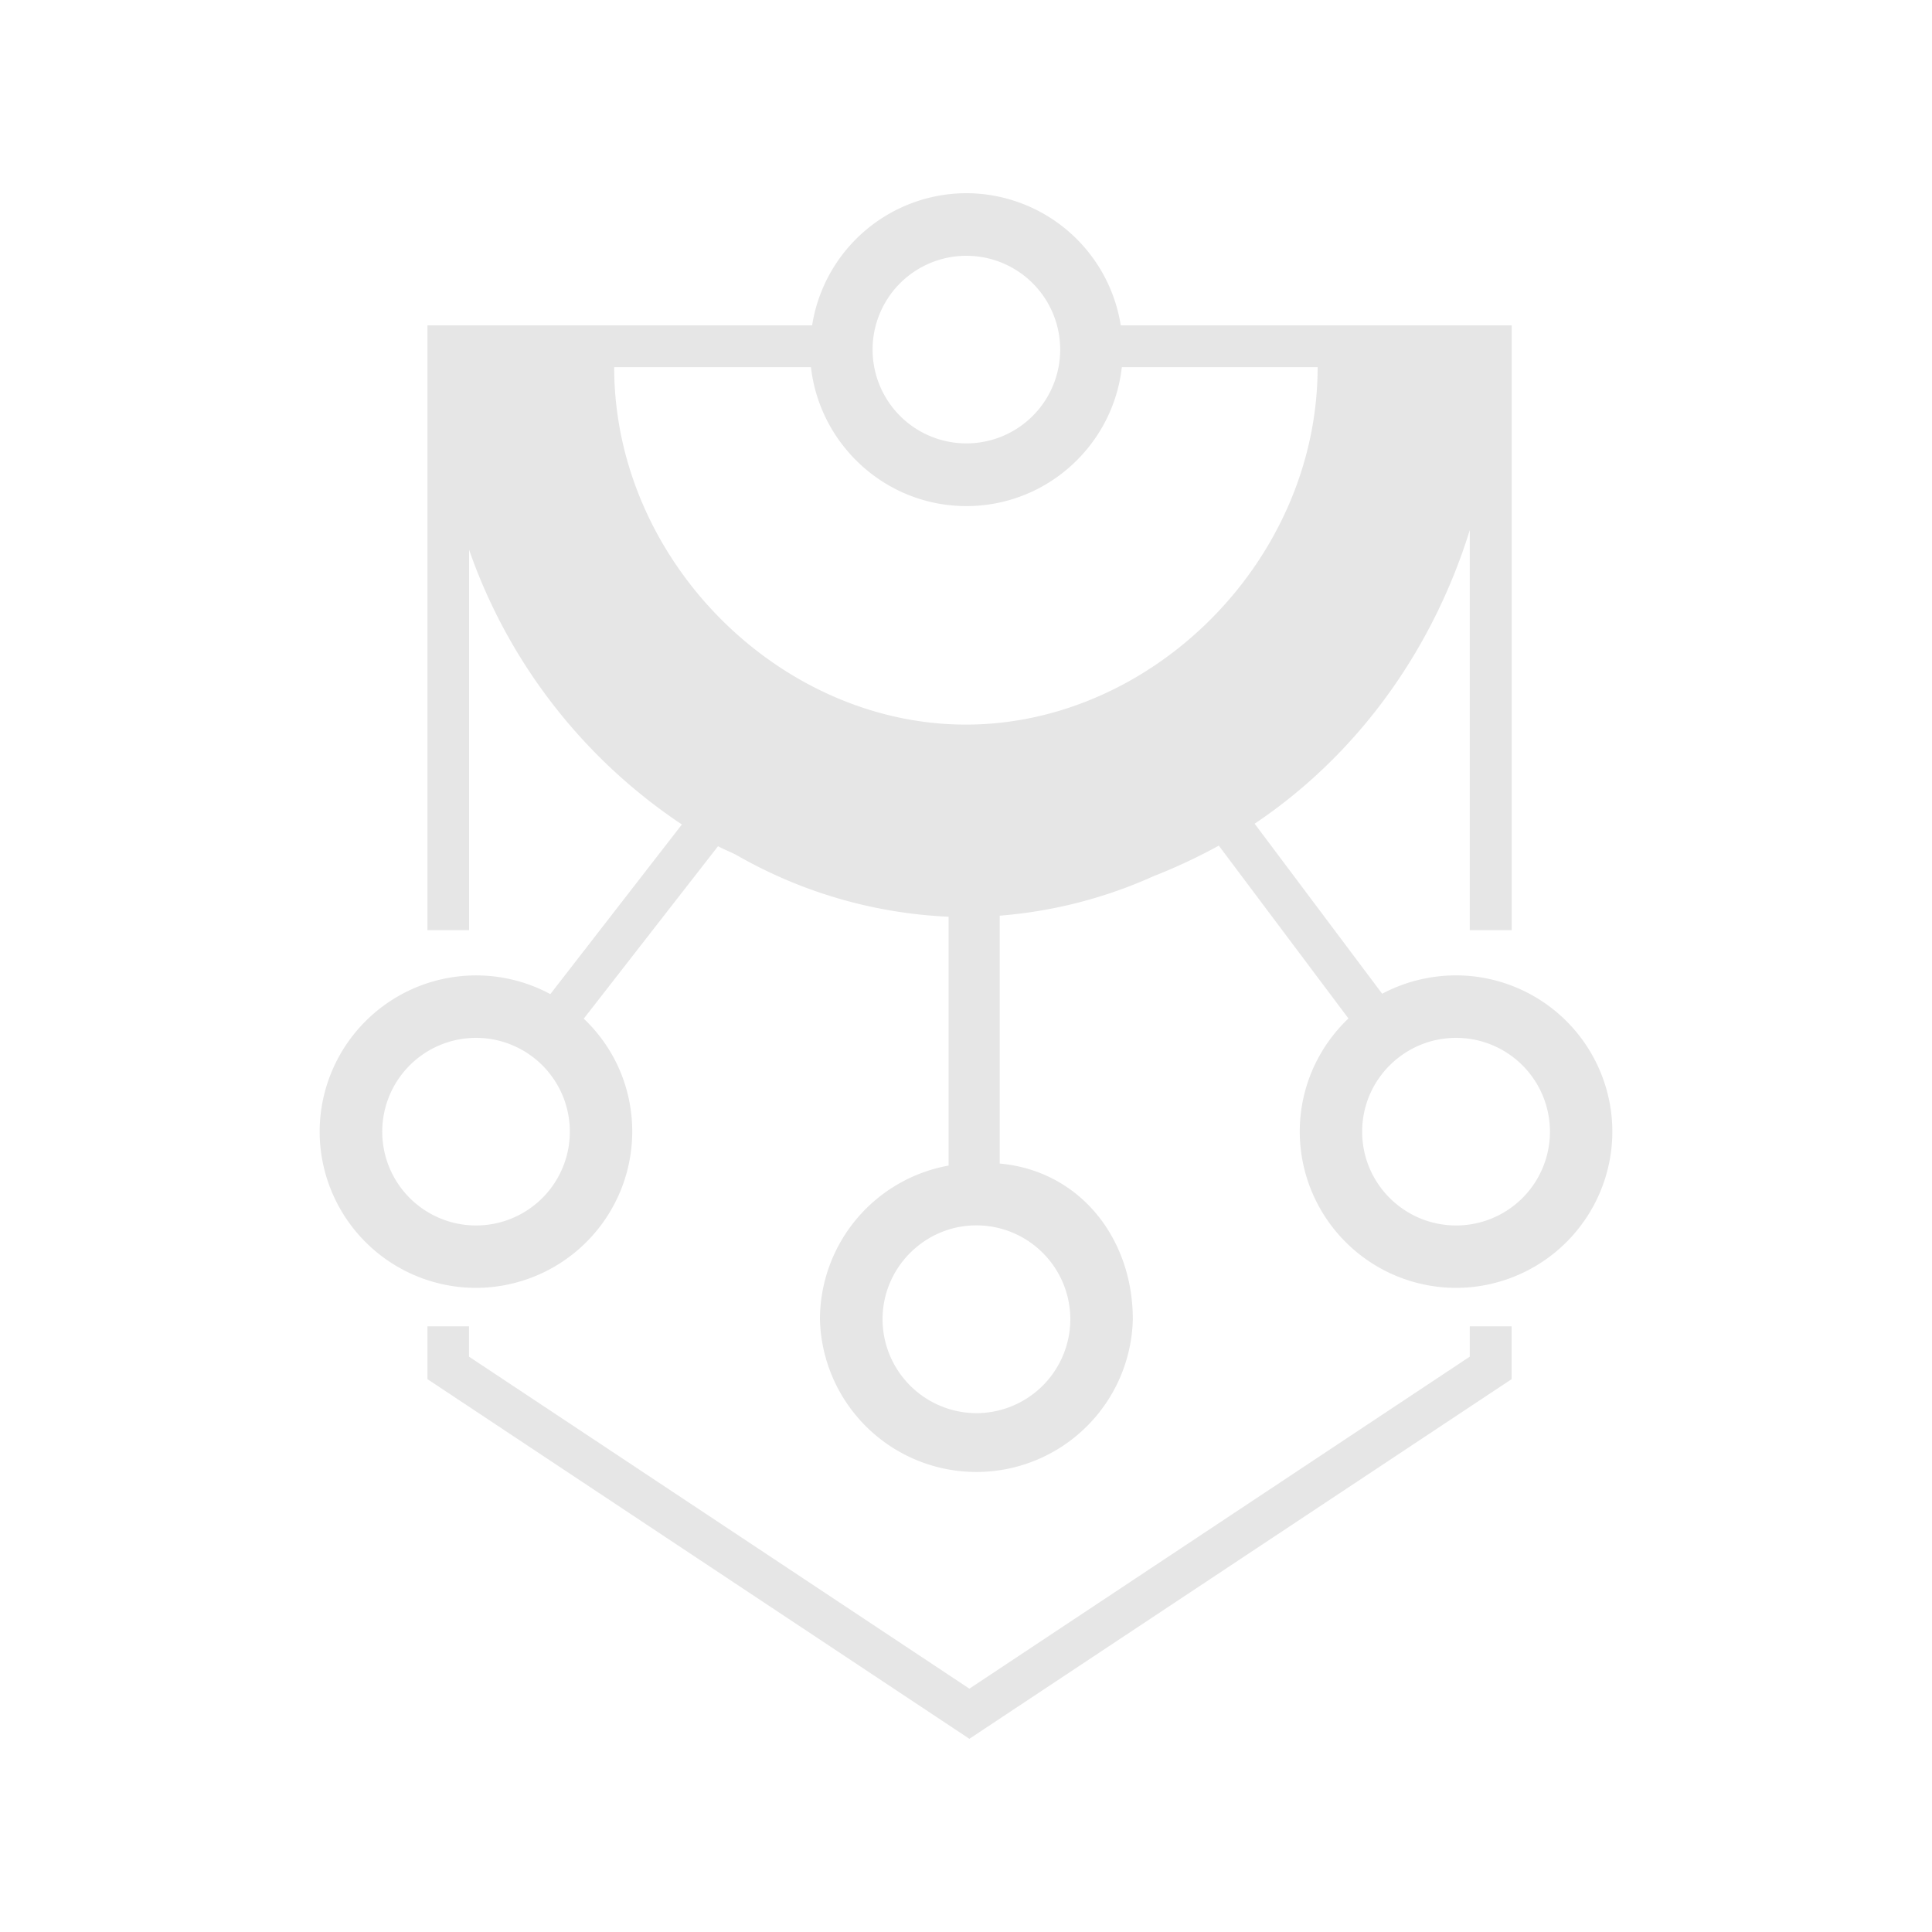 <svg xmlns:xlink="http://www.w3.org/1999/xlink" xmlns="http://www.w3.org/2000/svg" version="1.1" viewBox="0 0 20 20" class="svg-icon svg-fill" width="20"  height="20" ><path pid="0" d="M15.074 10.097c-.277 0-.539.07-.766.19l-1.32-1.76c1.045-.701 1.832-1.768 2.227-3.039v4.141h.434V3.368h-4.047A1.622 1.622 0 0010.004 2a1.62 1.62 0 00-1.597 1.368H4.425v6.261h.431V5.691a5.648 5.648 0 002.203 2.844l-1.362 1.756a1.62 1.62 0 00-2.388 1.424 1.62 1.62 0 001.617 1.617 1.62 1.62 0 001.619-1.617c0-.461-.191-.875-.502-1.17l1.39-1.785c.06.033.124.057.185.088a4.84 4.84 0 002.202.642v2.576a1.62 1.62 0 00-1.332 1.592 1.62 1.62 0 003.239 0c0-.845-.554-1.539-1.378-1.613V9.479a4.794 4.794 0 001.593-.409 5.79 5.79 0 00.675-.316l1.342 1.789c-.31.295-.504.711-.504 1.172a1.62 1.62 0 001.619 1.617 1.62 1.62 0 001.617-1.617 1.62 1.62 0 00-1.617-1.618zM4.926 12.686a.97.97 0 11.004-1.942.97.97 0 01-.004 1.942zm5.078-10.038a.971.971 0 110 1.942.971.971 0 010-1.942zM8.395 3.801c.092.806.777 1.438 1.609 1.438s1.519-.631 1.609-1.438h2.027c0 2-1.711 3.7-3.641 3.7s-3.641-1.7-3.641-3.7h2.037zm2.685 9.857a.974.974 0 01-.973.971.975.975 0 01-.971-.971c0-.537.438-.973.971-.973a.973.973 0 01.973.973zm3.994-.972c-.537 0-.973-.435-.973-.971s.436-.971.973-.971a.97.97 0 010 1.942z" fill="#E6E6E6"></path><path pid="1" d="M15.215 14.044l-5.18 3.437-5.18-3.437v-.314h-.43v.547L10.035 18l5.613-3.723v-.547h-.433z" fill="#E6E6E6"></path></svg>